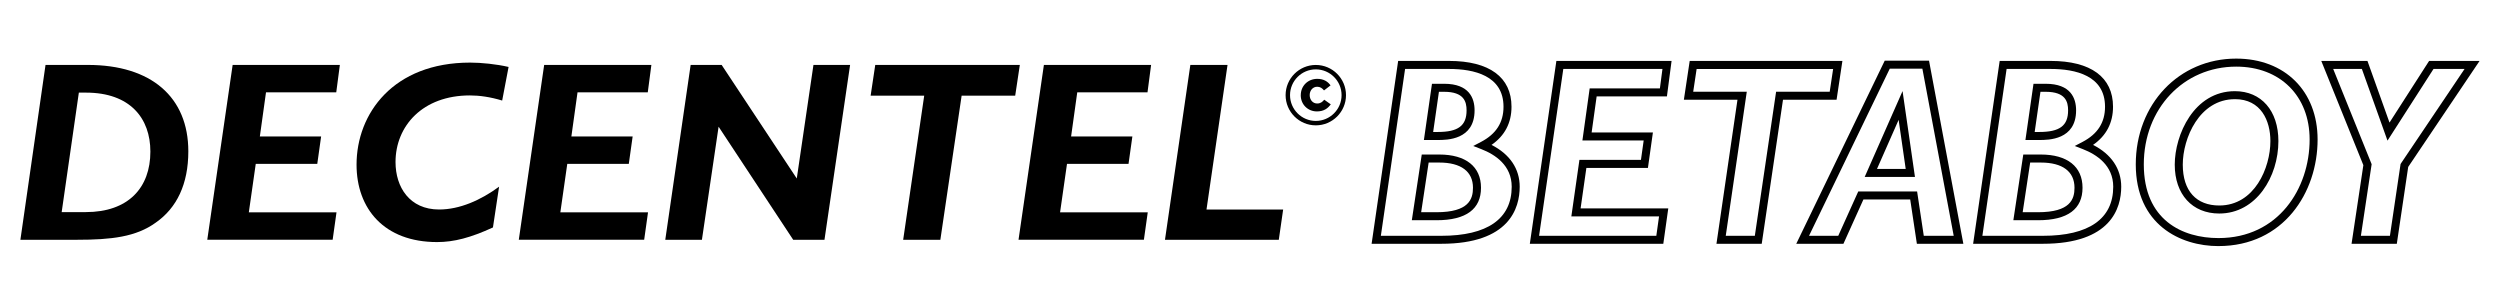 <?xml version="1.0" encoding="UTF-8"?><svg id="Layer_1" xmlns="http://www.w3.org/2000/svg" viewBox="0 0 1000 121.89"><g><path d="M35.13,25.97c25.43,0,40.2,12.92,40.2,34.56,0,13.13-4.62,22.66-13.02,28.51-7.9,5.74-17.84,6.87-31.48,6.87H8.16L18.21,25.97h16.92Zm-10.46,58.87h9.64c17.02,0,25.84-9.74,25.84-24.2,0-13.33-8.1-23.59-25.74-23.59h-2.87l-6.87,47.79Z"/><path d="M135.94,25.97l-1.44,10.97h-28.1l-2.46,17.64h24.51l-1.54,10.97h-24.61l-2.77,19.38h35.07l-1.54,10.97h-50.15l10.15-69.94h42.87Z"/><path d="M203.43,26.79l-2.56,13.43c-4.72-1.44-9.13-2.05-12.92-2.05-18.87,0-29.74,12.2-29.74,26.66,0,10.05,5.64,18.97,17.43,18.97,8.2,0,16.61-3.69,24-9.13l-2.46,16.31c-8.92,4.1-15.59,5.85-22.36,5.85-21.13,0-32.2-13.33-32.2-30.97,0-20.41,14.66-40.82,45.43-40.82,4.51,0,10.56,.62,15.38,1.74Z"/><path d="M260.55,25.97l-1.44,10.97h-28.1l-2.46,17.64h24.51l-1.54,10.97h-24.61l-2.77,19.38h35.07l-1.54,10.97h-50.15l10.15-69.94h42.87Z"/><path d="M276.25,25.97h12.41l30.05,45.43,6.67-45.43h14.66l-10.25,69.94h-12.51l-29.84-45.23-6.67,45.23h-14.66l10.15-69.94Z"/><path d="M407.93,25.97l-1.85,12.31h-21.43l-8.51,57.63h-14.87l8.41-57.63h-21.43l1.85-12.31h57.84Z"/><path d="M460.44,25.97l-1.44,10.97h-28.1l-2.46,17.64h24.51l-1.54,10.97h-24.61l-2.77,19.38h35.07l-1.54,10.97h-50.15l10.15-69.94h42.87Z"/><path d="M491.01,25.97l-8.41,57.84h30.66l-1.74,12.1h-45.53l10.15-69.94h14.87Z"/><path d="M576.54,97.52h-27.9l10.62-73.15h20.36c16.11,0,24.98,6.51,24.98,18.32,0,6.47-2.69,11.6-7.99,15.27,7.3,3.7,11.27,9.55,11.27,16.72,0,8.53-4.07,22.83-31.34,22.83Zm-24.2-3.2h24.2c18.41,0,28.14-6.79,28.14-19.63,0-8.52-6.58-12.87-12.11-15.02l-3.28-1.28,3.12-1.63c6.05-3.17,8.99-7.77,8.99-14.07,0-12.49-11.84-15.11-21.78-15.11h-17.59l-9.69,66.74Zm22.25-6.23h-9.86l3.97-26.28h7.02c10.6,0,16.68,4.84,16.68,13.29s-5.82,12.99-17.8,12.99Zm-6.14-3.2h6.14c12.94,0,14.6-5.23,14.6-9.78,0-6.51-4.78-10.09-13.47-10.09h-4.26l-3,19.87Zm6.65-28.9h-5.54l3.23-22.48h4.87c10.05,0,12.17,5.78,12.17,10.63,0,11.86-11.09,11.86-14.73,11.86Zm-1.84-3.2h1.84c8.19,0,11.53-2.51,11.53-8.65,0-3.46-1.02-7.42-8.96-7.42h-2.1l-2.31,16.08Z"/><path d="M665.32,97.52h-53.39l10.62-73.15h46.08l-1.86,14.18h-28.11l-2.01,14.44h24.51l-1.99,14.18h-24.62l-2.31,16.18h35.07l-1.99,14.18Zm-49.69-3.2h46.9l1.09-7.77h-35.08l3.23-22.59h24.61l1.09-7.77h-24.51l2.91-20.84h28.09l1.02-7.77h-39.66l-9.69,66.74Z"/><path d="M704.69,97.52h-18.11l8.41-57.63h-21.44l2.33-15.51h61.08l-2.33,15.51h-21.43l-8.51,57.63Zm-14.4-3.2h11.64l8.51-57.63h21.44l1.37-9.1h-54.6l-1.37,9.1h21.43l-8.41,57.63Z"/><path d="M785.34,97.52h-18.59l-2.67-17.74h-18.71l-8,17.74h-18.87l35.39-73.25h17.72l13.73,73.25Zm-15.83-3.2h11.97l-12.53-66.84h-13.05l-32.29,66.84h11.69l8-17.74h23.54l2.67,17.74Zm-3.53-23.56h-20.1l15.14-34.33,4.96,34.33Zm-15.19-3.2h11.49l-2.83-19.62-8.65,19.62Z"/><path d="M817.15,97.52h-27.9l10.62-73.15h20.36c16.11,0,24.98,6.51,24.98,18.32,0,6.47-2.69,11.6-7.99,15.27,7.3,3.7,11.27,9.55,11.27,16.72,0,8.53-4.07,22.83-31.34,22.83Zm-24.2-3.2h24.2c18.41,0,28.14-6.79,28.14-19.63,0-8.52-6.58-12.87-12.11-15.02l-3.28-1.28,3.12-1.63c6.05-3.17,8.99-7.77,8.99-14.07,0-12.49-11.84-15.11-21.78-15.11h-17.59l-9.69,66.74Zm22.25-6.23h-9.86l3.97-26.28h7.02c10.6,0,16.68,4.84,16.68,13.29s-5.82,12.99-17.8,12.99Zm-6.14-3.2h6.14c12.94,0,14.6-5.23,14.6-9.78,0-6.51-4.78-10.09-13.47-10.09h-4.26l-3,19.87Zm6.65-28.9h-5.54l3.23-22.48h4.87c10.05,0,12.17,5.78,12.17,10.63,0,11.86-11.09,11.86-14.73,11.86Zm-1.84-3.2h1.84c8.19,0,11.53-2.51,11.53-8.65,0-3.46-1.02-7.42-8.96-7.42h-2.1l-2.31,16.08Z"/><path d="M887.4,98.44c-15.26,0-33.09-8.56-33.09-32.68s17.27-42.32,40.16-42.32c19.48,0,32.57,13.01,32.57,32.37,0,21.18-13.62,42.62-39.65,42.62Zm7.08-71.79c-21.07,0-36.96,16.81-36.96,39.11s15.44,29.47,29.88,29.47c23.93,0,36.45-19.83,36.45-39.42,0-17.44-11.8-29.16-29.37-29.16Zm-6.77,58.76c-10.82,0-17.81-7.67-17.81-19.55s7.65-29.39,24.06-29.39c10.57,0,17.4,7.83,17.4,19.96,0,14.25-8.85,28.98-23.65,28.98Zm6.26-45.74c-14.23,0-20.86,15.63-20.86,26.19s5.46,16.34,14.6,16.34c14.1,0,20.45-15.07,20.45-25.78,0-8.1-3.73-16.76-14.19-16.76Z"/><path d="M958.73,97.52h-18.11l4.72-31.46-16.83-41.69h18.47l8.82,24.66,15.84-24.66h20.19l-28.55,42.4-4.56,30.75Zm-14.39-3.2h11.63l4.26-28.73,25.6-38.01h-12.42l-18.41,28.67-10.25-28.67h-11.47l15.38,38.1-4.3,28.64Z"/></g><g><path d="M520.31,38.09v-.04c0-3.65,2.81-6.51,6.6-6.51,2.56,0,4.21,1.07,5.31,2.61l-2.61,2.02c-.72-.89-1.54-1.47-2.74-1.47-1.75,0-2.99,1.49-2.99,3.31v.04c0,1.88,1.23,3.35,2.99,3.35,1.31,0,2.08-.61,2.83-1.52l2.61,1.86c-1.18,1.63-2.77,2.83-5.55,2.83-3.58,0-6.46-2.74-6.46-6.48Z"/><path d="M526.32,50.14c-6.66,0-12.08-5.42-12.08-12.08s5.42-12.08,12.08-12.08,12.08,5.42,12.08,12.08-5.42,12.08-12.08,12.08Zm0-22.39c-5.68,0-10.31,4.63-10.31,10.31s4.63,10.31,10.31,10.31,10.31-4.62,10.31-10.31-4.63-10.31-10.31-10.31Z"/></g></svg>